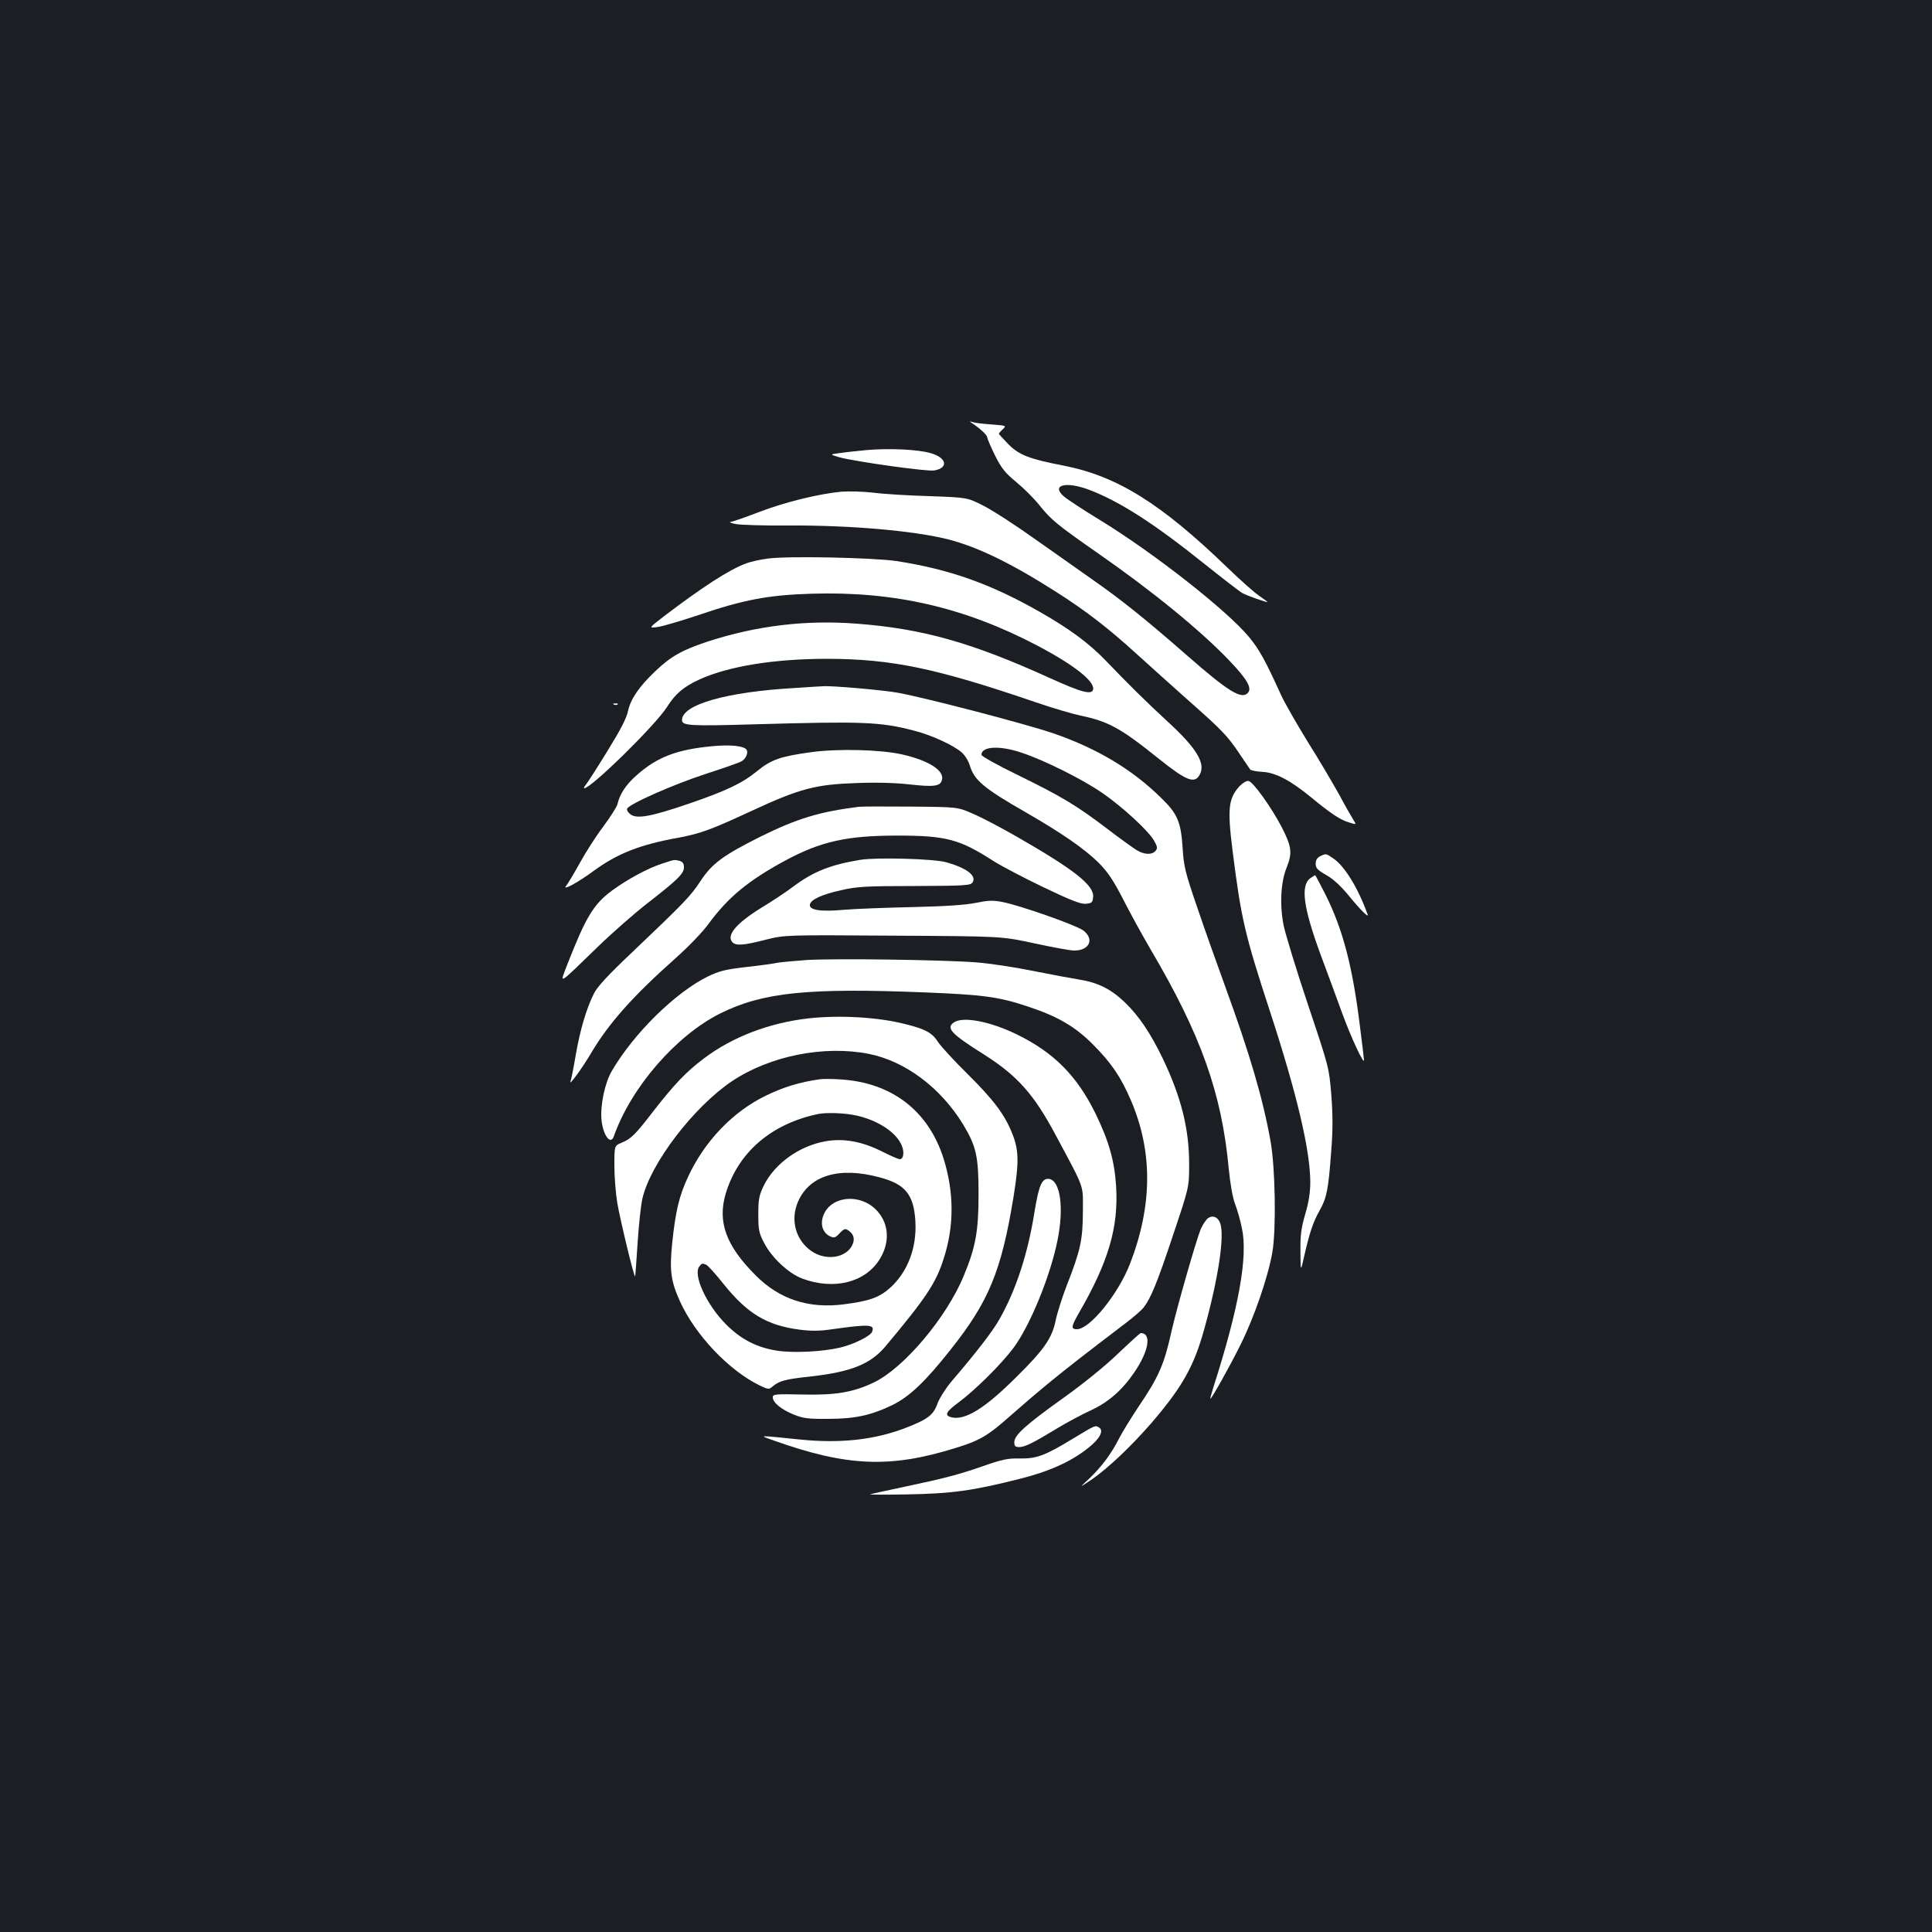<?xml version="1.0" standalone="no"?>
<!DOCTYPE svg PUBLIC "-//W3C//DTD SVG 20010904//EN"
 "http://www.w3.org/TR/2001/REC-SVG-20010904/DTD/svg10.dtd">
<svg version="1.0" xmlns="http://www.w3.org/2000/svg"
 width="1000pt" height="1000pt" viewBox="0 0 1000 1000"
 preserveAspectRatio="xMidYMid meet">
<rect width="100%" height="100%" fill="#1b1f23"/>
<g transform="translate(0,1000) scale(0.1,-0.1)"
fill="#ffffff" stroke="none">
<path d="M5034 7808 c44 -30 76 -61 76 -72 0 -6 18 -48 40 -93 34 -68 52 -90
110 -138 39 -32 93 -86 120 -120 61 -76 90 -100 305 -250 280 -195 525 -395
675 -551 93 -97 121 -144 100 -169 -32 -38 -100 3 -319 195 -210 184 -340 288
-485 389 -60 42 -192 136 -295 208 -102 73 -224 152 -270 175 -84 43 -84 43
-280 50 -108 3 -239 11 -291 18 -52 6 -126 8 -165 5 -117 -11 -293 -54 -428
-106 -71 -27 -136 -50 -145 -50 -10 -1 1 -6 23 -11 22 -5 146 -9 275 -8 319 2
648 -27 825 -71 153 -39 325 -122 559 -271 153 -97 271 -188 415 -319 69 -63
193 -174 275 -247 173 -153 200 -181 264 -277 26 -38 50 -73 53 -78 4 -5 31
-10 61 -12 69 -3 144 -42 253 -131 107 -88 153 -118 198 -131 38 -12 38 -12
23 12 -9 14 -43 73 -75 133 -33 59 -105 182 -162 272 -56 91 -118 199 -137
240 -86 189 -115 240 -169 305 -114 137 -493 434 -766 601 -89 54 -175 111
-191 125 -67 59 11 79 131 34 158 -60 337 -175 595 -382 98 -78 187 -147 199
-153 25 -14 129 -50 129 -46 0 2 -19 16 -41 31 -23 15 -99 82 -168 149 -344
332 -570 472 -846 526 -177 34 -231 55 -287 112 -26 27 -48 51 -48 53 0 2 9
13 20 23 20 19 20 19 -57 25 -43 3 -87 8 -98 12 -19 6 -19 5 -1 -7z"/>
<path d="M4480 7670 c-52 -5 -115 -12 -140 -16 -45 -6 -45 -6 5 -21 80 -22
456 -75 491 -68 74 13 65 65 -17 89 -65 20 -220 27 -339 16z"/>
<path d="M3975 7109 c-38 -5 -90 -16 -115 -26 -85 -31 -225 -122 -421 -271
-83 -64 -83 -64 -33 -57 27 4 121 32 208 61 235 80 362 104 586 111 428 13
791 -70 1170 -269 188 -99 296 -184 288 -226 -6 -30 -58 -17 -223 58 -407 185
-660 256 -1002 282 -262 20 -515 -10 -768 -92 -133 -44 -191 -76 -271 -152
-85 -80 -130 -146 -143 -207 -8 -39 -39 -98 -108 -210 -53 -86 -103 -164 -111
-173 -8 -10 -12 -18 -8 -18 36 0 369 327 428 420 44 70 86 105 168 143 152 69
387 107 663 107 333 -1 561 -48 1078 -225 88 -30 193 -61 232 -69 144 -30 208
-65 402 -221 146 -117 189 -134 215 -84 31 57 -16 136 -162 270 -117 108 -201
191 -326 321 -85 88 -183 161 -335 248 -258 148 -474 224 -747 266 -124 18
-560 27 -665 13z"/>
<path d="M4115 6439 c-355 -20 -585 -86 -585 -166 0 -29 39 -32 376 -22 560
16 648 13 822 -32 89 -22 203 -74 248 -112 17 -14 36 -44 43 -67 23 -78 71
-119 291 -245 184 -106 303 -188 377 -261 48 -49 75 -89 127 -190 36 -71 100
-187 142 -259 260 -441 368 -744 404 -1135 7 -73 20 -148 32 -180 12 -30 28
-87 36 -127 32 -146 -15 -410 -148 -825 -10 -32 -17 -58 -15 -58 6 0 99 165
156 280 70 140 143 351 165 480 20 119 15 437 -10 575 -40 222 -107 449 -233
795 -41 113 -107 297 -145 410 -64 186 -71 215 -77 315 -9 132 -27 174 -111
255 -150 148 -333 257 -560 335 -138 47 -649 181 -801 209 -74 14 -348 38
-389 34 -8 0 -73 -4 -145 -9z m1173 -335 c115 -38 310 -135 414 -206 106 -72
246 -201 273 -252 16 -29 17 -37 6 -50 -18 -22 -59 -20 -98 4 -18 11 -89 62
-157 114 -154 117 -232 164 -463 277 -101 49 -183 95 -183 102 0 44 93 50 208
11z"/>
<path d="M3178 6353 c7 -3 16 -2 19 1 4 3 -2 6 -13 5 -11 0 -14 -3 -6 -6z"/>
<path d="M3690 6138 c-186 -17 -288 -56 -394 -150 -56 -49 -87 -96 -100 -150
-3 -14 -37 -67 -74 -117 -38 -50 -92 -135 -121 -188 -30 -54 -61 -106 -70
-117 -25 -30 60 16 140 75 124 91 240 137 440 173 116 22 164 39 384 141 246
114 328 135 540 142 98 4 202 1 272 -7 125 -14 159 -10 168 21 16 49 -65 102
-205 134 -111 25 -330 31 -470 12 -160 -22 -207 -38 -281 -98 -78 -64 -162
-103 -354 -169 -193 -66 -265 -79 -299 -57 -14 10 -23 23 -20 31 9 24 238 125
406 180 90 29 173 58 185 65 25 13 39 49 25 63 -18 18 -84 24 -172 16z"/>
<path d="M6418 5933 c-60 -65 -66 -117 -38 -338 44 -350 63 -432 195 -835 137
-420 207 -714 207 -880 0 -51 -8 -103 -26 -164 -21 -72 -26 -108 -25 -195 1
-106 1 -106 20 -21 26 116 46 176 80 236 36 63 45 110 59 301 9 112 9 187 1
294 -12 144 -12 144 -121 469 -60 179 -116 363 -126 410 -21 106 -15 223 15
298 31 77 27 109 -24 209 -54 104 -149 237 -173 241 -10 1 -29 -10 -44 -25z"/>
<path d="M4445 5824 c-206 -26 -320 -61 -510 -155 -193 -97 -249 -138 -309
-229 -52 -79 -82 -110 -354 -369 -122 -115 -180 -178 -197 -212 -39 -76 -73
-191 -95 -320 -11 -65 -23 -126 -27 -136 -11 -29 59 66 104 142 93 158 217
297 437 493 68 60 143 138 174 181 102 138 204 222 393 325 187 101 322 131
584 131 253 0 322 -19 496 -131 39 -25 155 -86 257 -135 144 -69 195 -89 222
-87 31 3 35 6 38 35 6 60 -96 141 -398 314 -80 46 -181 99 -224 117 -79 35
-79 35 -320 37 -133 1 -254 1 -271 -1z"/>
<path d="M6833 5568 c-16 -8 -23 -20 -23 -39 0 -22 9 -32 54 -58 35 -19 75
-56 114 -103 60 -74 108 -122 101 -102 -49 137 -119 251 -178 291 -38 26 -38
26 -68 11z"/>
<path d="M4456 5550 c-155 -25 -244 -60 -349 -138 -37 -28 -112 -78 -167 -111
-131 -81 -183 -144 -148 -179 18 -18 59 -15 171 14 101 25 101 25 661 21 561
-3 561 -3 731 -40 93 -20 185 -37 205 -37 79 0 106 59 47 104 -36 27 -322 128
-417 147 -51 10 -74 9 -138 -4 -53 -11 -156 -18 -327 -22 -137 -3 -298 -9
-356 -14 -120 -11 -182 -2 -177 27 5 26 61 52 160 74 82 19 126 22 382 22 264
1 290 3 300 19 22 34 -30 74 -136 104 -64 18 -356 26 -442 13z"/>
<path d="M3430 5531 c-75 -24 -181 -81 -263 -141 -95 -71 -134 -135 -231 -383
-40 -105 -55 -114 159 93 77 75 192 175 255 224 157 122 190 154 190 187 0 19
-6 28 -22 33 -29 7 -23 8 -88 -13z"/>
<path d="M6783 5455 c-53 -37 -37 -153 52 -395 32 -85 82 -222 112 -304 46
-126 113 -270 113 -243 0 4 -9 83 -21 175 -38 309 -88 501 -178 681 -28 55
-52 101 -54 101 -1 0 -12 -7 -24 -15z"/>
<path d="M4175 5031 c-66 -5 -133 -11 -150 -14 -16 -4 -88 -14 -160 -22 -112
-13 -140 -20 -203 -50 -167 -83 -382 -294 -495 -488 -36 -61 -60 -175 -54
-250 7 -81 47 -137 64 -89 89 253 321 521 550 636 221 110 454 134 1068 109
298 -12 377 -23 529 -74 151 -50 241 -103 331 -193 96 -96 146 -169 198 -290
114 -265 113 -544 -4 -847 -61 -157 -208 -339 -275 -339 -32 0 -30 14 11 85
152 263 205 442 192 654 -8 131 -37 234 -106 376 -96 196 -216 317 -406 410
-141 69 -283 96 -329 62 -40 -29 -13 -58 160 -167 170 -108 256 -205 367 -413
156 -292 142 -253 142 -401 -1 -146 -12 -197 -86 -386 -22 -58 -47 -136 -55
-175 -19 -92 -60 -151 -203 -292 -163 -163 -266 -226 -336 -209 -39 10 -30 28
39 79 81 60 217 194 280 278 85 112 193 374 230 561 34 168 14 309 -45 316
-36 4 -52 -34 -74 -168 -34 -216 -95 -404 -180 -555 -34 -62 -122 -176 -249
-324 -30 -35 -62 -86 -73 -114 -21 -61 -50 -83 -166 -128 -162 -62 -338 -81
-546 -60 -223 23 -216 23 -136 -5 378 -135 604 -144 940 -39 130 40 168 63
295 176 52 46 142 123 200 170 95 77 148 119 387 301 41 31 82 67 92 80 37 47
71 129 152 373 84 250 84 250 84 370 0 182 -41 345 -135 543 -65 135 -125 224
-199 295 -71 68 -140 102 -236 117 -38 6 -146 26 -240 45 -93 19 -226 39 -295
44 -169 13 -726 21 -875 12z"/>
<path d="M4185 4729 c-203 -23 -394 -96 -541 -207 -93 -70 -154 -134 -265
-277 -91 -118 -112 -139 -162 -160 -37 -15 -37 -15 -37 -119 0 -57 7 -143 15
-192 16 -93 87 -386 92 -380 2 1 7 78 13 170 6 93 17 197 25 232 42 183 266
475 464 608 196 131 477 187 709 141 188 -38 371 -175 487 -365 68 -113 80
-165 80 -360 0 -192 -15 -275 -76 -422 -89 -217 -311 -480 -467 -554 -107 -51
-198 -66 -368 -62 -143 3 -154 2 -154 -15 0 -27 45 -63 109 -89 47 -19 74 -23
176 -22 140 0 223 18 335 72 87 43 169 120 300 286 198 249 263 406 326 791
29 182 28 243 -8 331 -39 97 -96 172 -229 304 -70 69 -139 144 -154 167 -30
47 -64 66 -168 92 -140 36 -337 48 -502 30z"/>
<path d="M4245 4414 c-107 -15 -191 -41 -283 -86 -170 -83 -316 -236 -401
-420 -46 -98 -65 -180 -82 -345 -14 -139 -7 -194 41 -300 79 -173 252 -356
412 -434 43 -21 49 -21 65 -7 36 31 66 39 196 53 213 24 312 64 390 156 210
251 261 327 301 453 55 168 55 343 0 519 -78 247 -268 394 -534 410 -41 3 -88
3 -105 1z m193 -189 c110 -26 201 -87 229 -153 15 -35 10 -72 -10 -72 -7 0
-48 18 -92 40 -103 52 -198 69 -291 53 -137 -24 -264 -115 -321 -230 -24 -51
-28 -69 -28 -148 0 -80 3 -97 30 -148 38 -75 127 -159 198 -185 163 -61 326
-20 400 100 53 85 49 179 -9 246 -84 99 -248 85 -284 -24 -15 -44 0 -86 36
-103 22 -10 28 -8 50 16 20 21 29 25 41 17 29 -18 38 -41 28 -70 -27 -74 -138
-94 -216 -39 -81 57 -109 160 -69 254 59 137 213 184 423 127 133 -35 177 -89
185 -228 8 -136 -40 -262 -131 -344 -56 -50 -107 -68 -238 -85 -183 -24 -335
26 -458 150 -153 153 -198 276 -155 422 64 214 235 362 479 413 45 9 144 5
203 -9z m-783 -771 c9 -4 50 -49 91 -101 122 -152 223 -213 391 -235 62 -8
105 -8 171 2 192 27 221 25 206 -13 -8 -22 -94 -65 -165 -82 -95 -22 -242 -29
-328 -16 -105 17 -185 58 -263 136 -101 101 -173 258 -138 300 14 17 13 17 35
9z"/>
<path d="M6253 3695 c-11 -8 -28 -34 -38 -57 -26 -64 -124 -409 -150 -523 -39
-177 -66 -240 -174 -399 -37 -56 -82 -128 -99 -162 -40 -79 -91 -147 -155
-208 -52 -48 -52 -48 12 -5 86 59 205 172 312 295 161 188 220 294 274 491 71
257 104 475 81 541 -11 32 -38 44 -63 27z"/>
<path d="M5786 2993 c-65 -63 -183 -158 -281 -228 -196 -140 -255 -193 -255
-230 0 -20 5 -25 25 -25 30 0 72 21 197 97 51 31 130 73 176 94 88 41 160 103
222 194 77 112 92 205 34 205 -3 0 -56 -48 -118 -107z"/>
<path d="M5554 2554 c-146 -89 -190 -105 -278 -103 -60 1 -89 -5 -186 -39
-126 -44 -202 -64 -420 -110 -80 -17 -154 -33 -165 -36 -11 -3 75 -3 190 -1
231 4 340 19 581 80 153 38 267 89 356 160 60 47 83 90 57 106 -20 13 -17 14
-135 -57z"/>
</g>
</svg>

